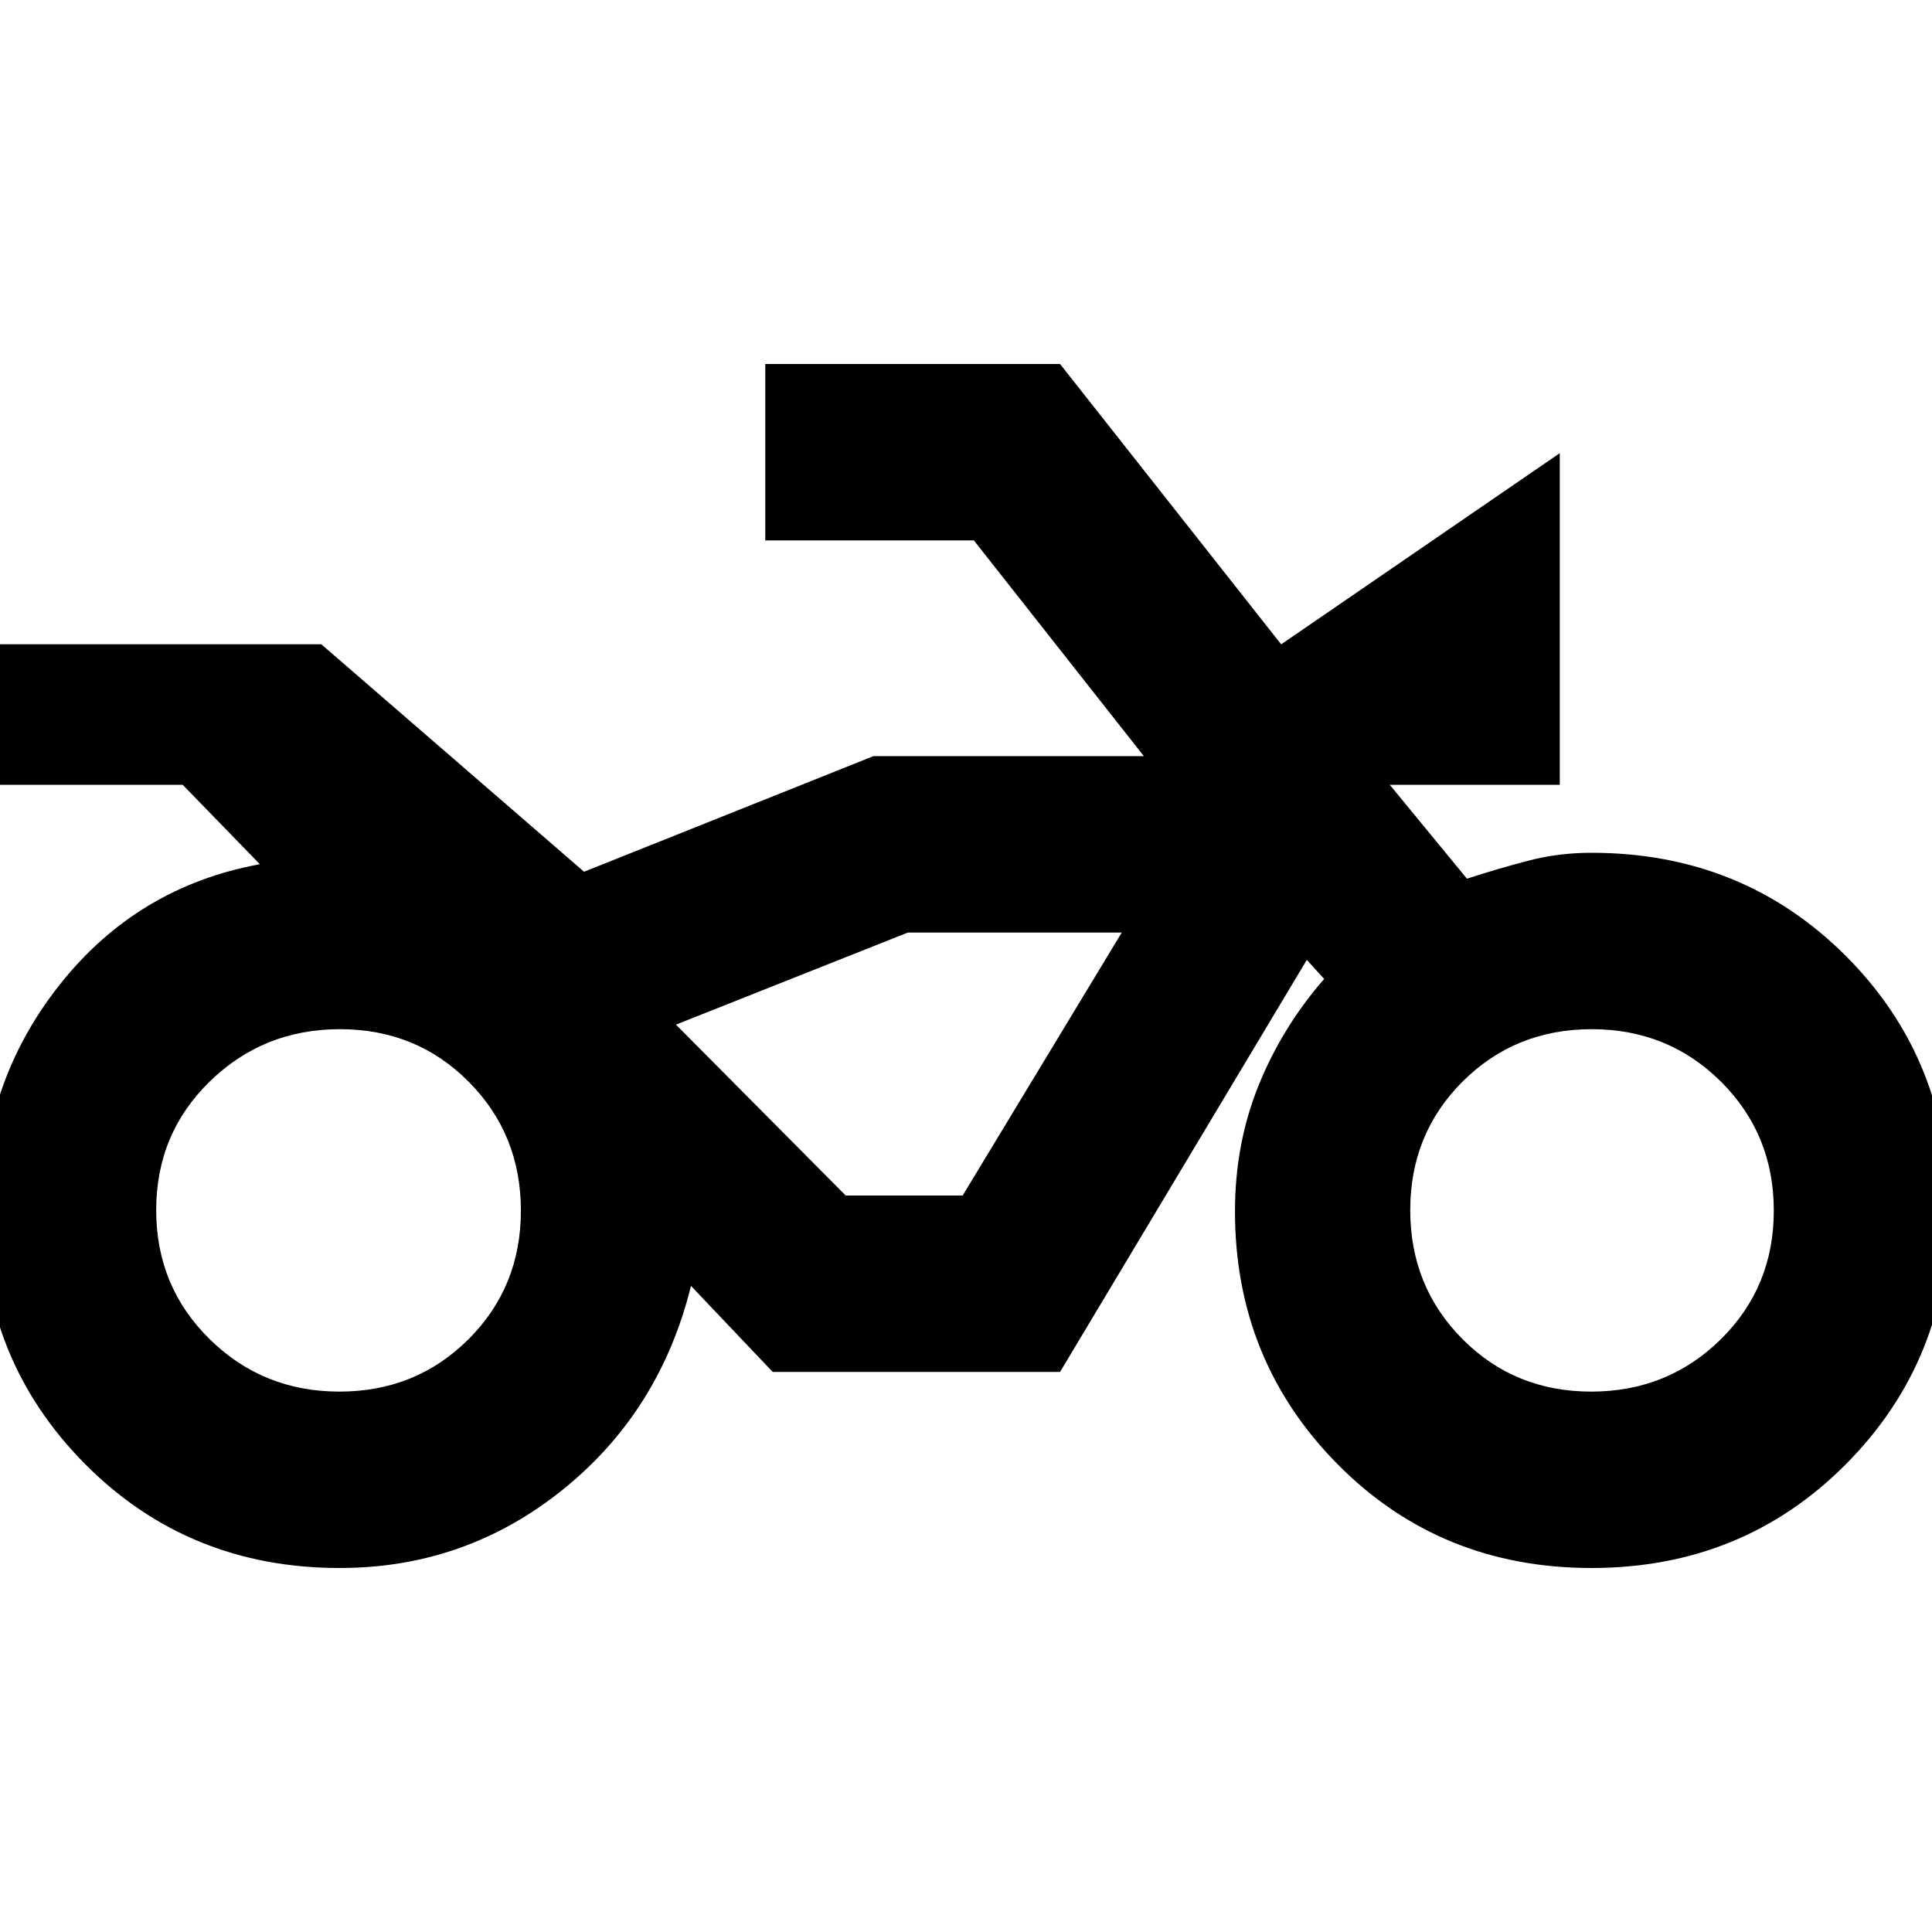 <svg xmlns="http://www.w3.org/2000/svg" height="20" viewBox="0 -960 960 960" width="20"><path d="M168.78-180.87q-75.13 0-126.41-51.56Q-8.91-284-8.91-358.57q0-63.43 38.58-112.15 38.59-48.71 99.46-59.85l-38.35-39.47H-8.91v-69.83h168.56l130.57 113.04 143.74-57.43h134.43l-84.48-107.22H380.26v-87.65h146.48l109.87 139.3 138.43-95v164.79h-84.47l38.34 46.65q15-4.87 30.22-8.87 15.22-4 31.65-4 75.13 0 126.42 51.28 51.28 51.28 51.28 126.41 0 74.57-51.28 126.14-51.29 51.56-126.42 51.56t-126.13-51.56q-51-51.57-51-125.68 0-33.46 11.7-62.46t32.61-53l-8.61-9.47L526.74-278.3H383.96l-40.61-42.74q-15.44 62.43-63.78 101.3-48.35 38.87-110.79 38.87Zm-.12-87.65q37.99 0 64.08-25.96 26.09-25.97 26.09-63.96t-25.97-64.08q-25.96-26.09-63.95-26.09-38 0-64.65 25.96-26.65 25.97-26.65 63.96t26.53 64.08q26.53 26.09 64.52 26.09Zm282.43-228.09-115.22 45.74 115.22-45.74h106.3-106.3Zm339.57 228.09q37.99 0 64.36-25.96 26.37-25.97 26.37-63.96t-26.24-64.08q-26.25-26.09-64.24-26.09-38 0-64.08 25.96-26.09 25.97-26.09 63.96t25.96 64.08q25.96 26.09 63.96 26.09Zm-312.31-97.44 79.04-130.65h-106.3l-115.22 45.74 84.35 84.91h58.13Z"/></svg>